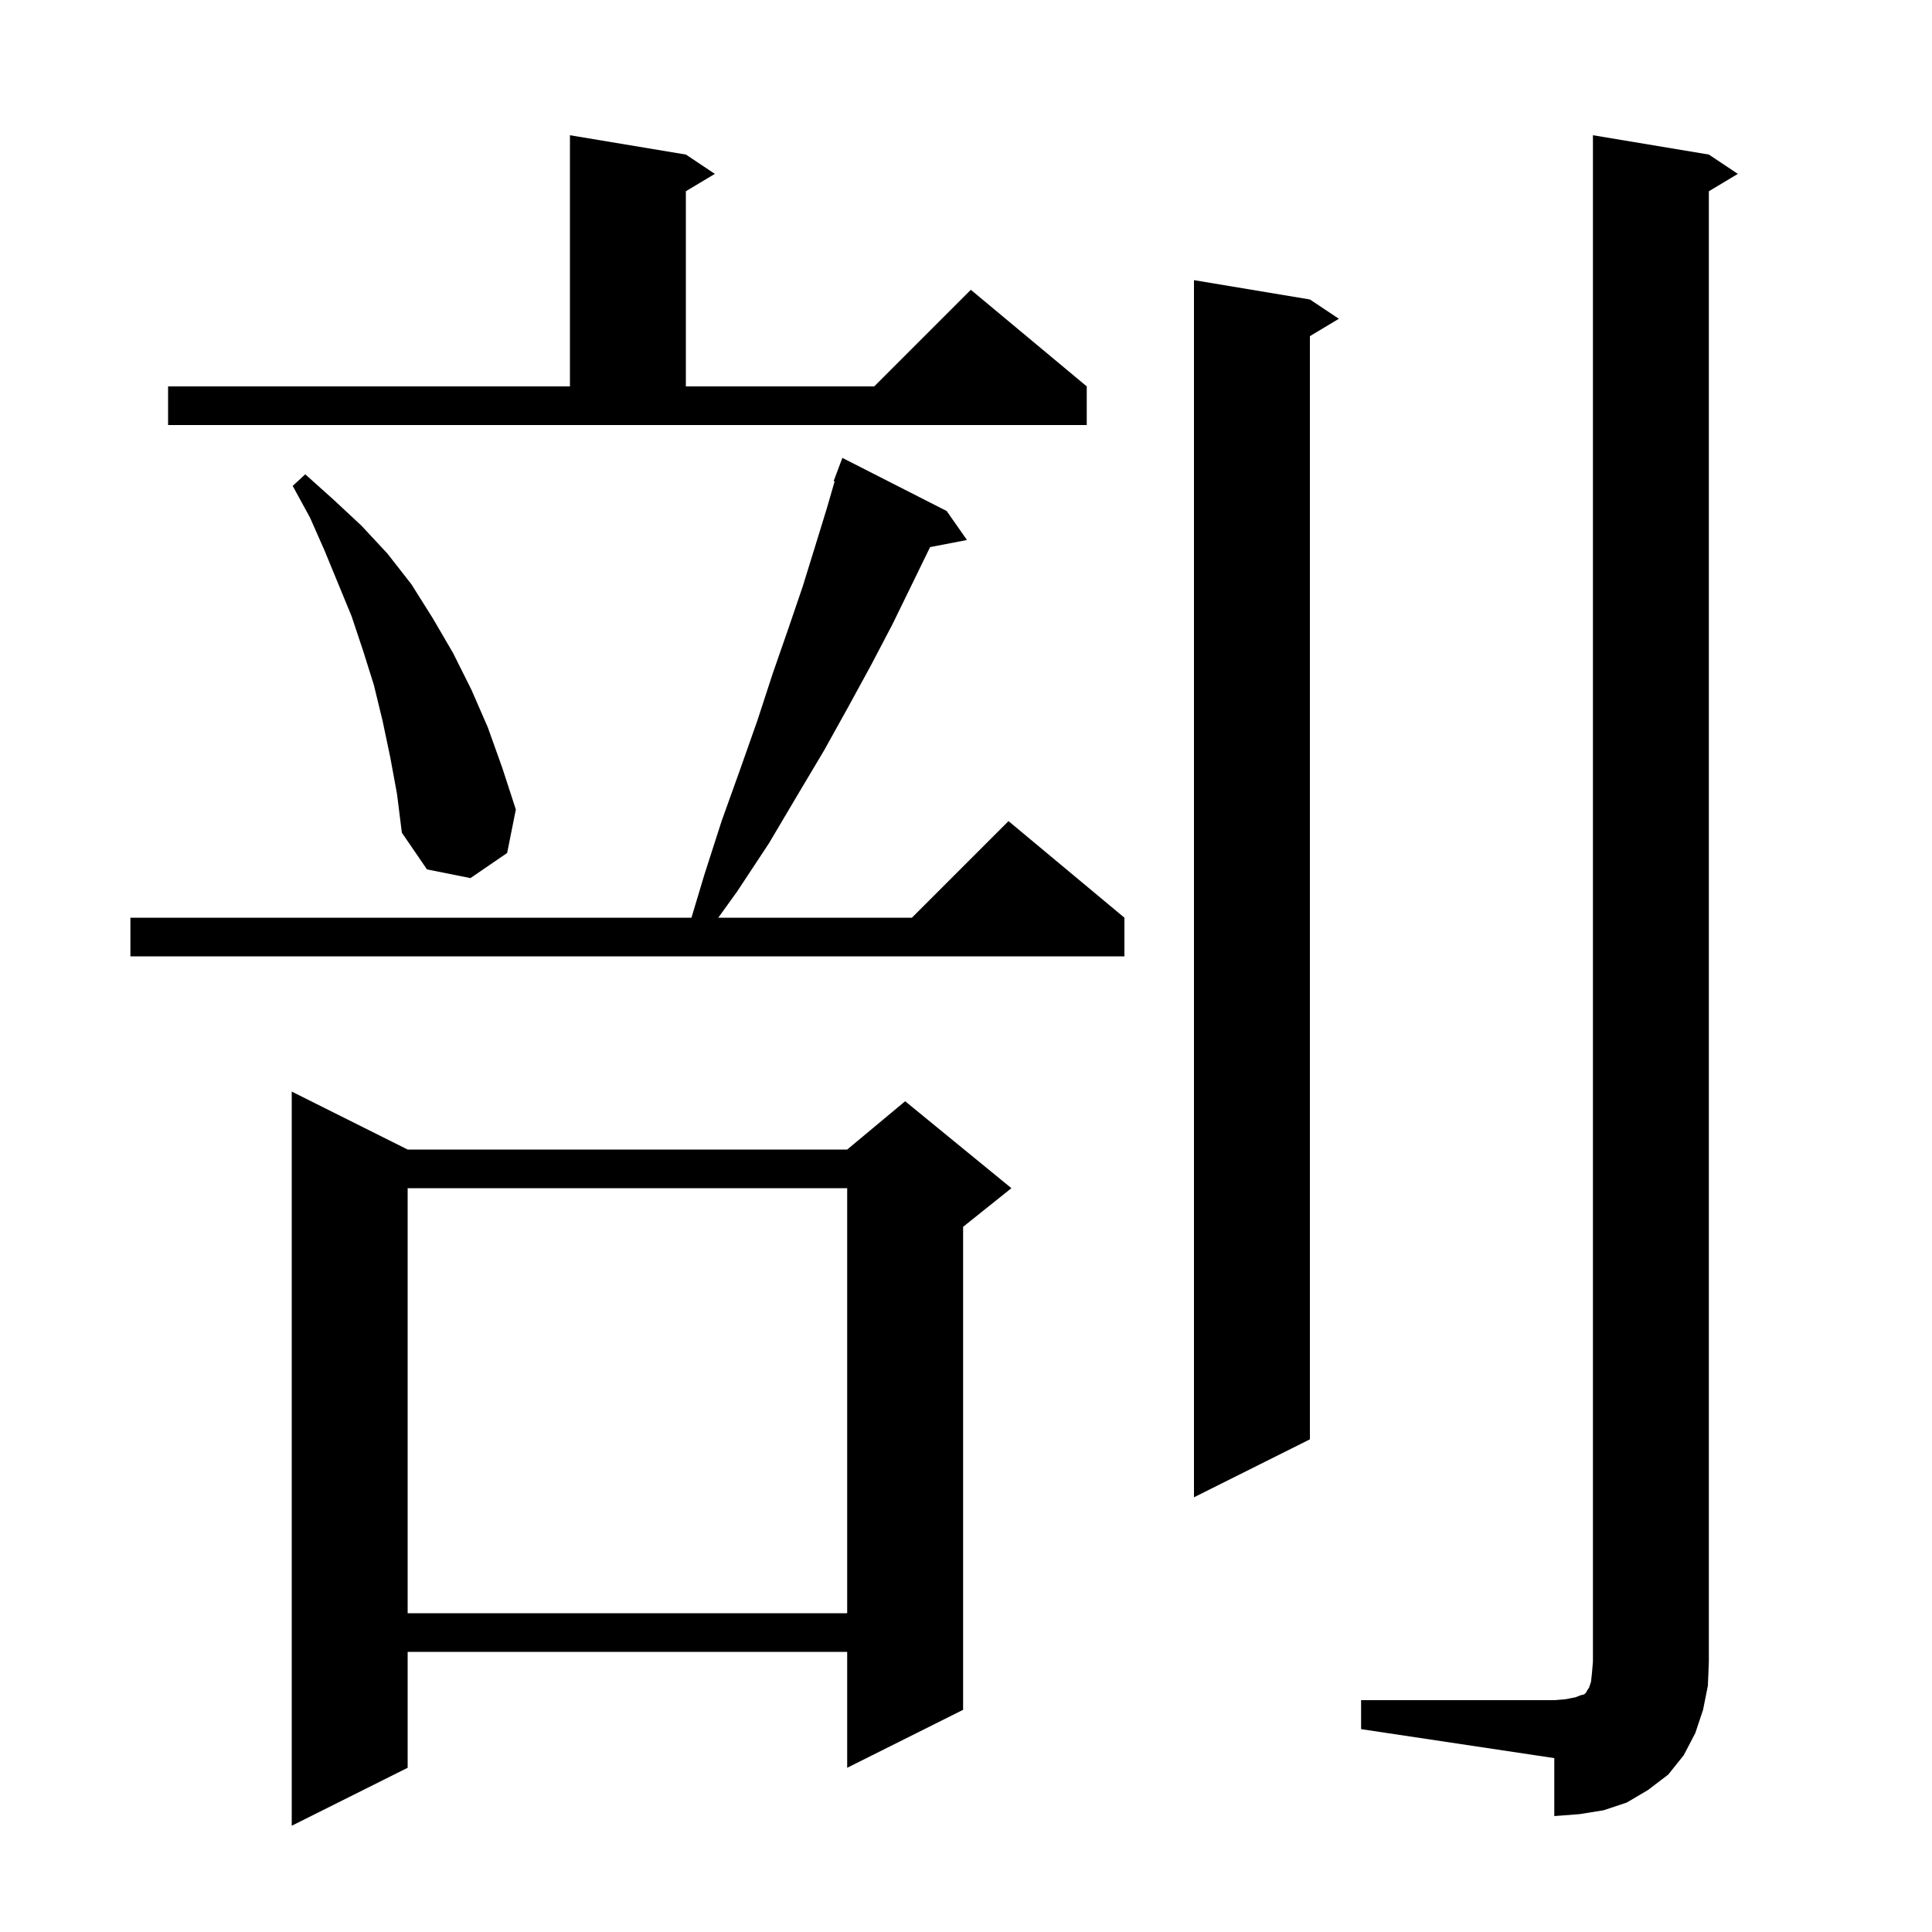 <svg xmlns="http://www.w3.org/2000/svg" xmlns:xlink="http://www.w3.org/1999/xlink" version="1.1" baseProfile="full" viewBox="0 0 200 200" width="200" height="200">
<g fill="black">
<path d="M 42.2 119.0 L 87.7 119.0 L 93.7 114.0 L 104.7 123.0 L 99.7 127.0 L 99.7 177.0 L 87.7 183.0 L 87.7 171.0 L 42.2 171.0 L 42.2 183.0 L 30.2 189.0 L 30.2 113.0 Z M 140.9 176.0 L 160.9 176.0 L 162.1 175.9 L 163.1 175.7 L 163.6 175.5 L 164.0 175.4 L 164.2 175.2 L 164.3 175.0 L 164.5 174.7 L 164.7 174.1 L 164.8 173.2 L 164.9 172.0 L 164.9 14.0 L 176.9 16.0 L 179.9 18.0 L 176.9 19.8 L 176.9 172.0 L 176.8 174.5 L 176.3 177.0 L 175.5 179.4 L 174.3 181.7 L 172.7 183.7 L 170.6 185.3 L 168.4 186.6 L 166.0 187.4 L 163.5 187.8 L 160.9 188.0 L 160.9 182.0 L 140.9 179.0 Z M 42.2 123.0 L 42.2 167.0 L 87.7 167.0 L 87.7 123.0 Z M 135.6 31.0 L 138.6 33.0 L 135.6 34.8 L 135.6 149.0 L 123.6 155.0 L 123.6 29.0 Z M 98.0 52.9 L 100.1 55.9 L 96.282 56.637 L 94.4 60.5 L 92.4 64.6 L 90.2 68.8 L 87.8 73.2 L 85.3 77.7 L 82.5 82.4 L 79.6 87.3 L 76.3 92.3 L 74.356 95.0 L 94.4 95.0 L 104.4 85.0 L 116.4 95.0 L 116.4 99.0 L 13.5 99.0 L 13.5 95.0 L 71.58 95.0 L 72.9 90.6 L 74.7 85.0 L 76.6 79.7 L 78.4 74.6 L 80.0 69.7 L 81.6 65.1 L 83.1 60.7 L 84.4 56.5 L 85.6 52.6 L 86.403 49.827 L 86.3 49.8 L 87.2 47.4 Z M 40.4 78.4 L 39.6 74.6 L 38.7 70.9 L 37.6 67.4 L 36.4 63.8 L 33.6 57.0 L 32.1 53.6 L 30.3 50.3 L 31.6 49.1 L 34.5 51.7 L 37.4 54.4 L 40.1 57.3 L 42.6 60.5 L 44.8 64.0 L 46.9 67.6 L 48.8 71.4 L 50.5 75.3 L 52.0 79.5 L 53.4 83.8 L 52.5 88.3 L 48.7 90.9 L 44.2 90.0 L 41.6 86.2 L 41.1 82.2 Z M 17.4 40.0 L 59.0 40.0 L 59.0 14.0 L 71.0 16.0 L 74.0 18.0 L 71.0 19.8 L 71.0 40.0 L 90.5 40.0 L 100.5 30.0 L 112.5 40.0 L 112.5 44.0 L 17.4 44.0 Z " />
</g>
</svg>
